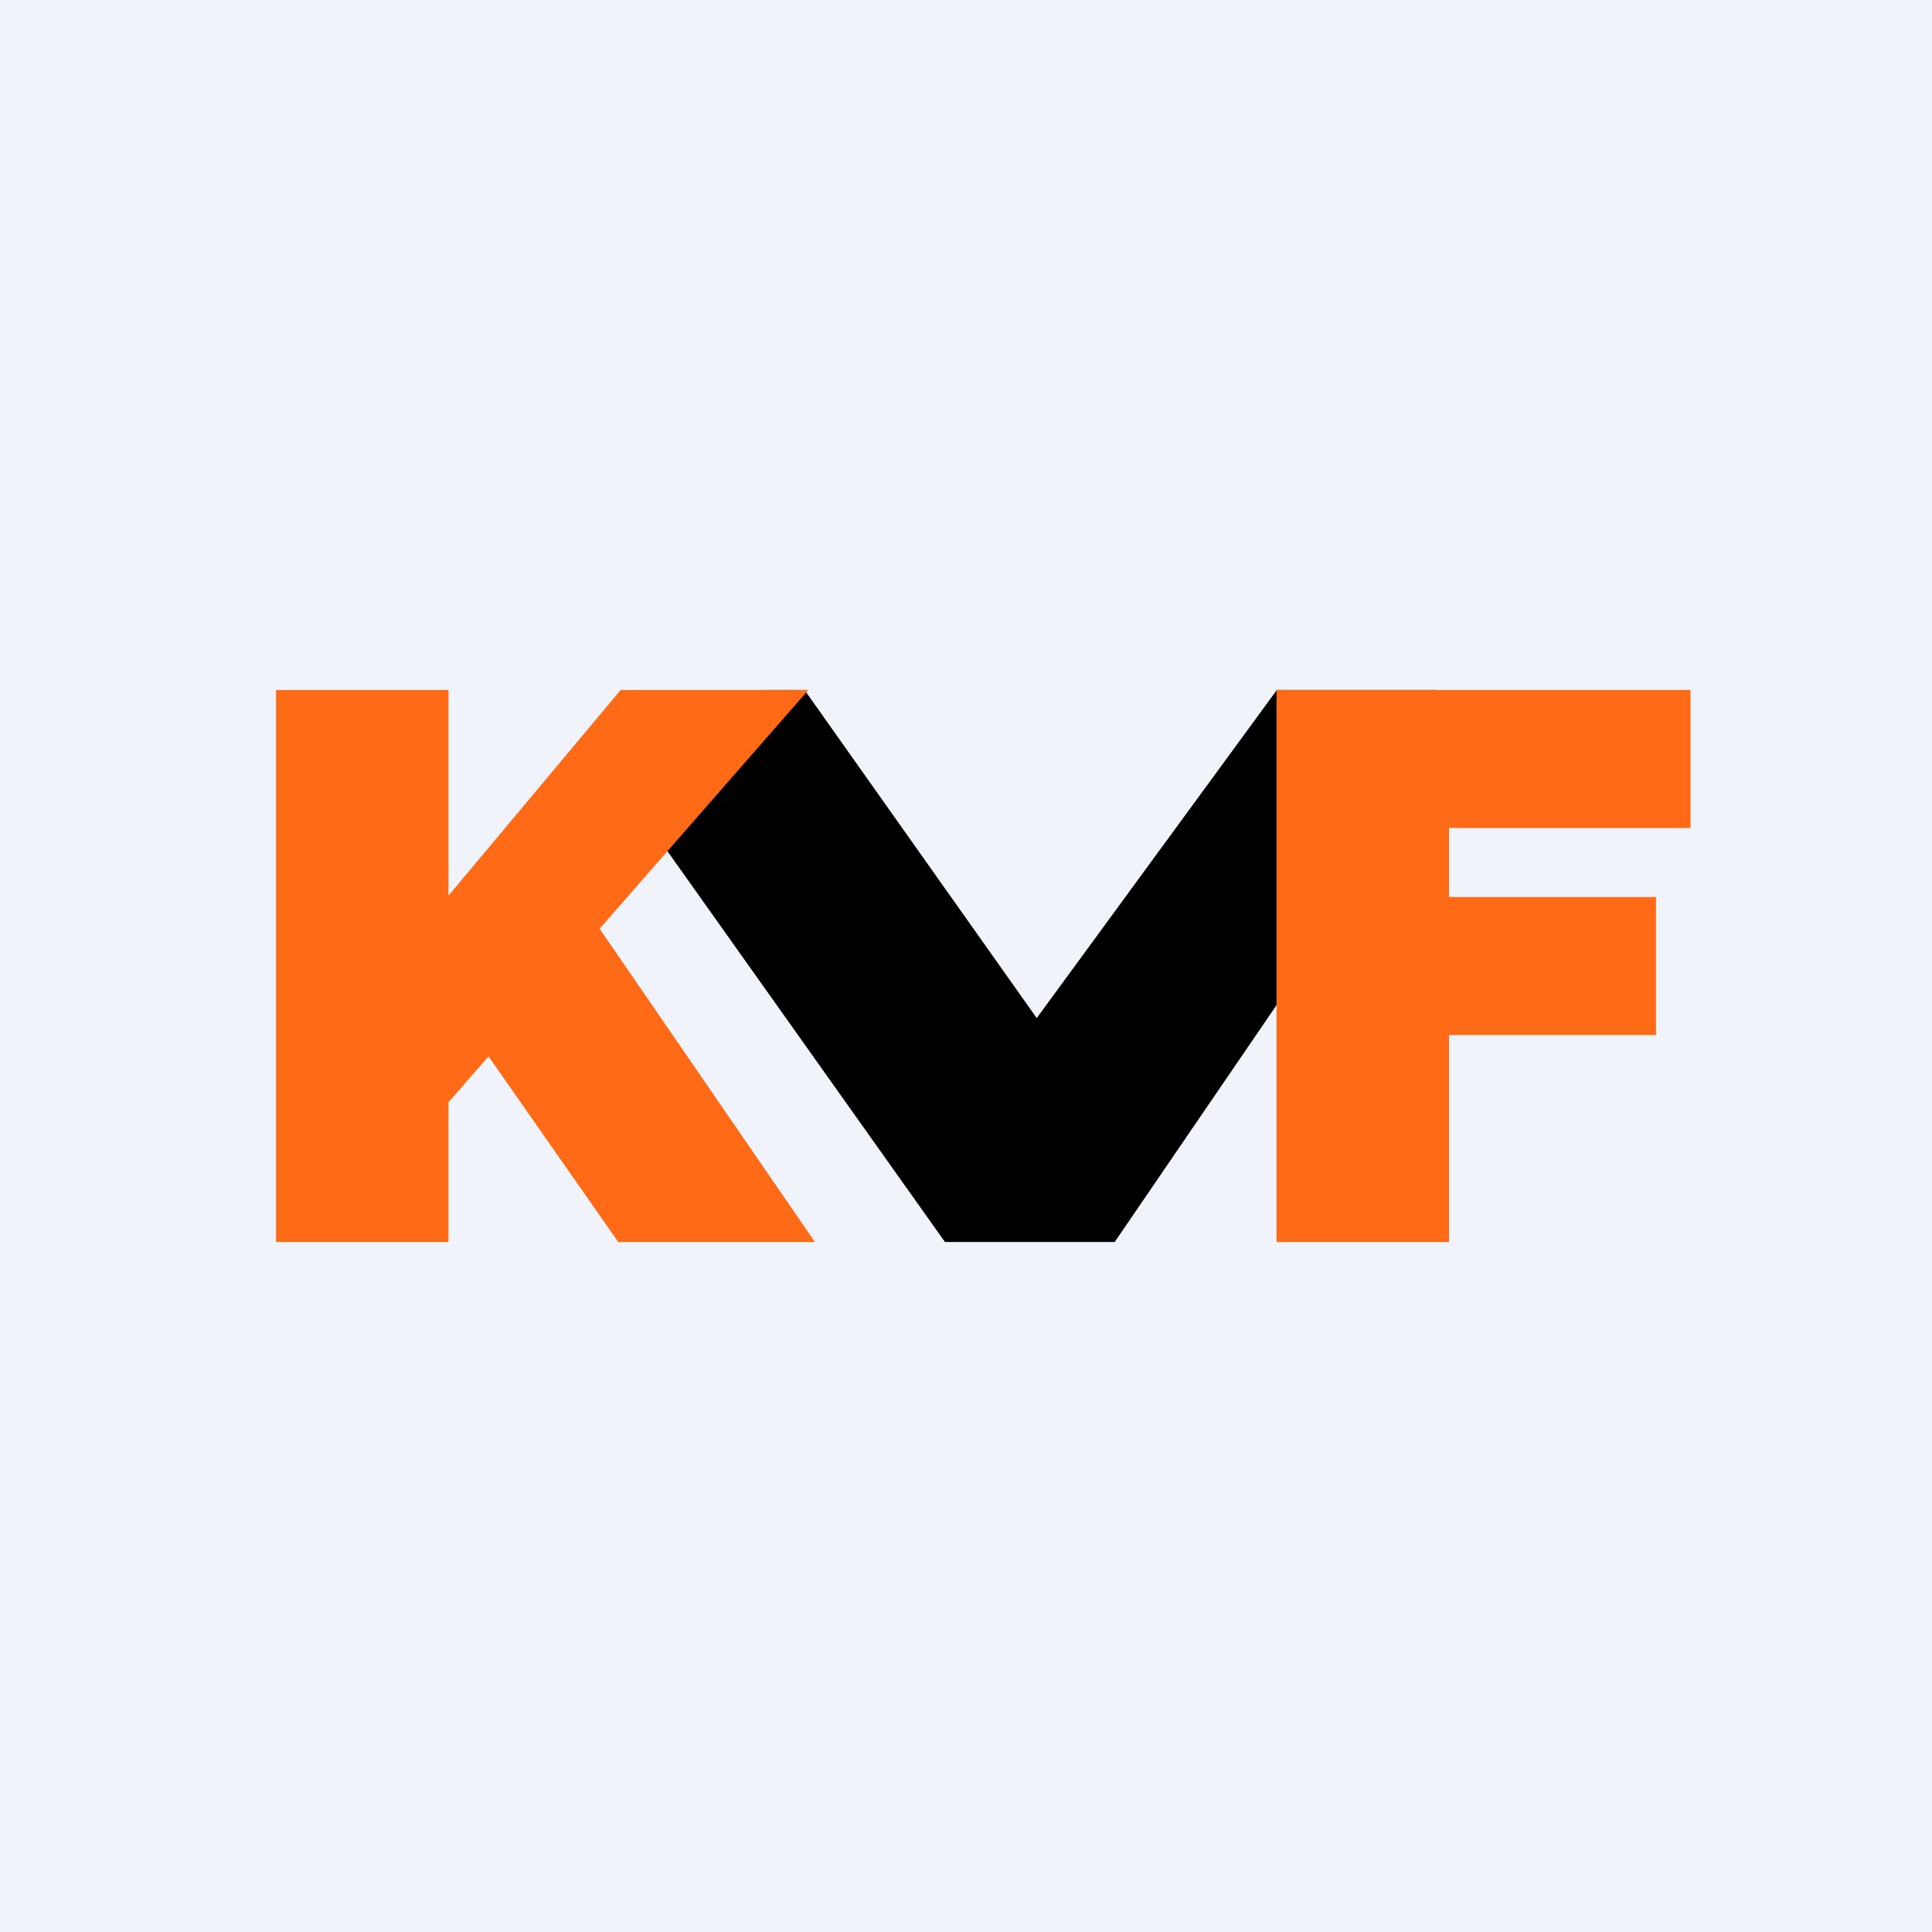 <!-- by TradingView --><svg width="56" height="56" viewBox="0 0 56 56" xmlns="http://www.w3.org/2000/svg"><path fill="#F0F3FA" d="M0 0h56v56H0z"/><path d="M18.4 23.34 27.39 36h4.92l5.22-7.64 4.1-8.36h-4.62l-6.96 9.51L23.32 20h-1.15l-3.77 3.34Z"/><path d="M37 36V20h12v4h-7v2h6v4h-6v6h-5ZM13 20H8v16h5v-4.05l1.16-1.33L17.92 36h5.7l-6.24-9.08L23.43 20h-5.44L13 25.96V20Z" fill="#FF6A16"/></svg>